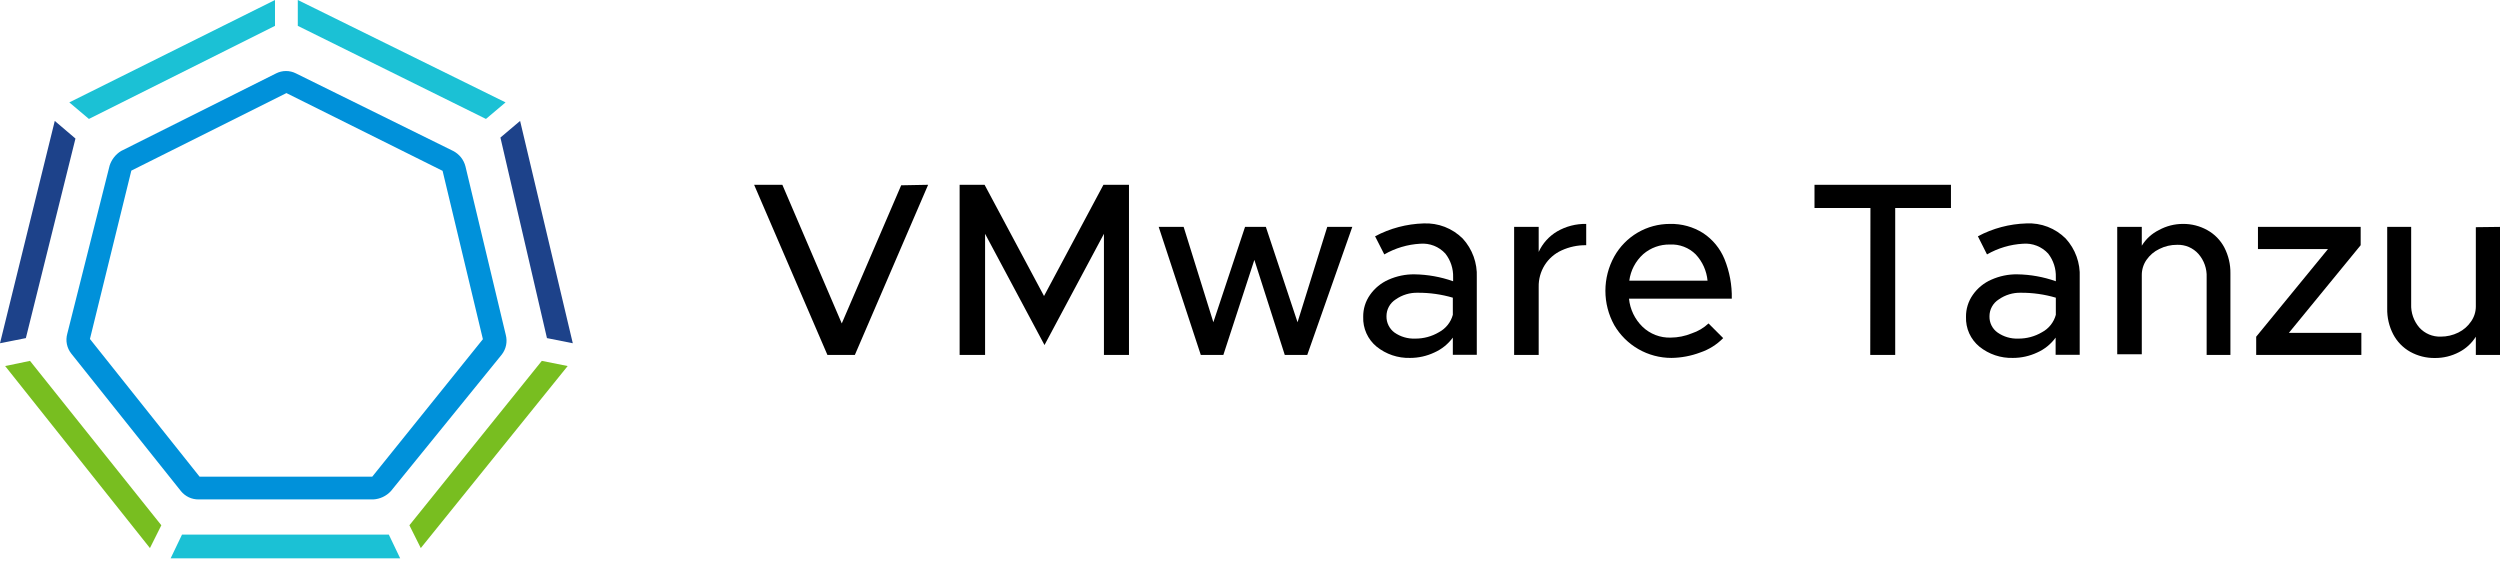 <svg width="120" height="27" viewBox="0 0 120 27" fill="none" xmlns="http://www.w3.org/2000/svg">
<path d="M44.55 8.87L41.033 17.037H39.716L36.198 8.87H37.553L40.405 15.525L43.257 8.894L44.55 8.87Z" fill="black"/>
<path d="M46.062 8.87H47.26L50.113 14.209L52.965 8.87H54.191V17.037H52.989V11.223L50.136 16.562L47.284 11.223V17.037H46.062V8.87Z" fill="black"/>
<path d="M55.617 10.891H56.815L58.241 15.468L59.762 10.891H60.761L62.282 15.468L63.708 10.891H64.91L62.748 17.037H61.669L60.209 12.474L58.721 17.037H57.638L55.617 10.891Z" fill="black"/>
<path d="M70.211 11.451C70.674 11.957 70.916 12.626 70.886 13.31V17.032H69.736V16.205C69.506 16.518 69.198 16.766 68.842 16.923C68.481 17.092 68.086 17.18 67.687 17.18C67.102 17.197 66.531 17.005 66.076 16.638C65.866 16.465 65.699 16.247 65.588 16C65.477 15.752 65.424 15.483 65.434 15.212C65.428 14.832 65.543 14.461 65.762 14.152C65.986 13.832 66.293 13.581 66.651 13.424C67.041 13.251 67.464 13.163 67.891 13.168C68.525 13.177 69.153 13.289 69.75 13.5V13.31C69.763 12.9 69.632 12.498 69.379 12.174C69.227 12.007 69.039 11.878 68.829 11.795C68.618 11.713 68.392 11.68 68.167 11.699C67.561 11.733 66.972 11.909 66.446 12.212L66.004 11.342C66.722 10.959 67.52 10.748 68.334 10.724C68.68 10.709 69.025 10.765 69.349 10.89C69.672 11.016 69.966 11.207 70.211 11.451ZM69.066 15.948C69.228 15.862 69.372 15.743 69.487 15.6C69.603 15.456 69.687 15.29 69.736 15.112V14.289C69.191 14.129 68.626 14.049 68.058 14.052C67.676 14.041 67.301 14.155 66.988 14.375C66.853 14.462 66.742 14.581 66.665 14.723C66.589 14.864 66.55 15.022 66.551 15.183C66.548 15.334 66.582 15.484 66.649 15.62C66.716 15.755 66.814 15.873 66.936 15.963C67.225 16.165 67.572 16.266 67.925 16.253C68.326 16.257 68.72 16.152 69.066 15.948Z" fill="black"/>
<path d="M74.741 11.109C75.165 10.863 75.648 10.738 76.138 10.748V11.77C75.728 11.764 75.322 11.85 74.95 12.022C74.617 12.174 74.336 12.42 74.142 12.73C73.949 13.041 73.85 13.401 73.857 13.766V17.037H72.678V10.89H73.857V12.093C74.044 11.682 74.353 11.339 74.741 11.109Z" fill="black"/>
<path d="M81.206 16.001C81.505 15.903 81.779 15.741 82.009 15.525L82.713 16.229C82.406 16.542 82.03 16.778 81.615 16.918C81.171 17.086 80.701 17.174 80.227 17.18C79.672 17.18 79.126 17.035 78.645 16.759C78.164 16.483 77.763 16.085 77.484 15.606C77.205 15.102 77.059 14.535 77.059 13.959C77.059 13.383 77.205 12.816 77.484 12.312C77.749 11.837 78.137 11.441 78.606 11.166C79.076 10.891 79.611 10.747 80.155 10.748C80.72 10.734 81.275 10.888 81.752 11.19C82.21 11.493 82.566 11.927 82.775 12.435C83.02 13.039 83.14 13.686 83.126 14.337H78.192C78.242 14.85 78.473 15.328 78.843 15.687C79.022 15.859 79.234 15.993 79.466 16.082C79.698 16.171 79.945 16.213 80.193 16.205C80.541 16.203 80.885 16.133 81.206 16.001ZM78.876 12.198C78.508 12.529 78.27 12.981 78.206 13.472H81.962C81.918 13.001 81.719 12.558 81.396 12.212C81.234 12.05 81.04 11.925 80.826 11.843C80.612 11.761 80.384 11.725 80.155 11.737C79.687 11.728 79.231 11.892 78.876 12.198Z" fill="black"/>
<path d="M89.781 9.983H87.096V8.87H93.646V9.983H90.97V17.037H89.772L89.781 9.983Z" fill="black"/>
<path d="M99.155 11.451C99.384 11.702 99.561 11.995 99.676 12.314C99.791 12.633 99.842 12.971 99.826 13.31V17.032H98.67V16.205C98.443 16.519 98.136 16.767 97.781 16.923C97.42 17.092 97.025 17.18 96.626 17.18C96.04 17.198 95.467 17.006 95.01 16.638C94.801 16.465 94.634 16.247 94.522 16C94.411 15.752 94.359 15.483 94.368 15.212C94.363 14.832 94.478 14.461 94.696 14.152C94.92 13.831 95.227 13.58 95.585 13.424C95.975 13.25 96.399 13.162 96.826 13.168C97.458 13.177 98.084 13.289 98.68 13.5V13.31C98.694 12.9 98.565 12.498 98.314 12.174C98.162 12.007 97.973 11.878 97.763 11.795C97.553 11.713 97.327 11.68 97.102 11.699C96.494 11.733 95.904 11.909 95.376 12.212L94.939 11.342C95.657 10.959 96.454 10.748 97.268 10.724C97.616 10.706 97.964 10.762 98.289 10.887C98.614 11.013 98.909 11.205 99.155 11.451ZM98.014 15.948C98.177 15.862 98.319 15.743 98.434 15.599C98.548 15.455 98.632 15.289 98.68 15.112V14.289C98.137 14.129 97.573 14.049 97.007 14.052C96.625 14.041 96.249 14.155 95.937 14.375C95.801 14.461 95.689 14.581 95.612 14.722C95.534 14.863 95.494 15.022 95.495 15.183C95.491 15.335 95.524 15.486 95.592 15.622C95.66 15.758 95.76 15.875 95.885 15.963C96.174 16.165 96.521 16.266 96.874 16.253C97.274 16.257 97.669 16.152 98.014 15.948Z" fill="black"/>
<path d="M105.953 11.047C106.301 11.24 106.585 11.531 106.77 11.884C106.967 12.268 107.067 12.694 107.06 13.125V17.037H105.919V13.31C105.937 12.899 105.796 12.498 105.525 12.188C105.397 12.045 105.239 11.931 105.063 11.855C104.886 11.78 104.695 11.744 104.503 11.751C104.206 11.748 103.912 11.817 103.647 11.951C103.398 12.069 103.185 12.251 103.029 12.478C102.883 12.691 102.805 12.943 102.806 13.201V17.004H101.627V10.89H102.806V11.794C103.003 11.471 103.289 11.21 103.628 11.043C103.983 10.847 104.383 10.746 104.788 10.748C105.196 10.744 105.597 10.848 105.953 11.047Z" fill="black"/>
<path d="M108.297 16.162L111.743 11.955H108.382V10.891H113.312V11.77L109.866 15.977H113.345V17.037H108.297V16.162Z" fill="black"/>
<path d="M120 10.891V17.037H118.84V16.162C118.642 16.478 118.363 16.734 118.032 16.904C117.676 17.091 117.279 17.187 116.877 17.184C116.461 17.19 116.051 17.087 115.688 16.885C115.342 16.69 115.06 16.4 114.875 16.048C114.676 15.666 114.577 15.239 114.586 14.808V10.891H115.736V14.598C115.719 15.011 115.86 15.413 116.13 15.725C116.259 15.867 116.417 15.979 116.594 16.054C116.77 16.128 116.961 16.164 117.152 16.158C117.446 16.16 117.736 16.093 117.999 15.963C118.246 15.842 118.458 15.659 118.612 15.43C118.761 15.219 118.841 14.966 118.84 14.708V10.905L120 10.891Z" fill="black"/>
<path d="M17.917 23.972H9.532C9.37 23.974 9.209 23.939 9.063 23.87C8.916 23.8 8.787 23.699 8.685 23.573L3.423 16.975C3.318 16.843 3.245 16.688 3.211 16.523C3.177 16.358 3.183 16.187 3.228 16.024L5.263 7.943C5.358 7.655 5.551 7.409 5.81 7.249L13.254 3.522C13.401 3.448 13.564 3.409 13.729 3.409C13.894 3.409 14.057 3.448 14.204 3.522L21.748 7.244C21.895 7.319 22.024 7.424 22.127 7.553C22.229 7.682 22.303 7.831 22.343 7.991L24.277 16.072C24.32 16.235 24.325 16.405 24.292 16.57C24.258 16.735 24.186 16.89 24.082 17.023L18.763 23.573C18.544 23.811 18.24 23.955 17.917 23.972ZM9.579 22.879H17.869L23.179 16.281L21.244 8.2L13.748 4.468L6.304 8.19L4.317 16.271L9.579 22.879Z" fill="#0091DA"/>
<path d="M23.326 5.709L24.267 4.915L14.294 0V1.241L23.326 5.709Z" fill="#1BC1D5"/>
<path d="M1.44 17.322L0.247 17.57L7.197 26.307L7.744 25.213L1.44 17.322Z" fill="#78BE20"/>
<path d="M13.2 1.241V0L3.327 4.915L4.268 5.709L13.2 1.241Z" fill="#1BC1D5"/>
<path d="M3.622 6.65L2.629 5.804L0 16.476L1.241 16.229L3.622 6.65Z" fill="#1D428A"/>
<path d="M26.254 16.229L27.494 16.476L24.965 5.804L24.02 6.603L26.254 16.229Z" fill="#1D428A"/>
<path d="M26.007 17.322L19.651 25.213L20.198 26.307L27.248 17.57L26.007 17.322Z" fill="#78BE20"/>
<path d="M8.737 25.66L8.19 26.801H19.209L18.663 25.66H8.737Z" fill="#1BC1D5"/>
</svg>

